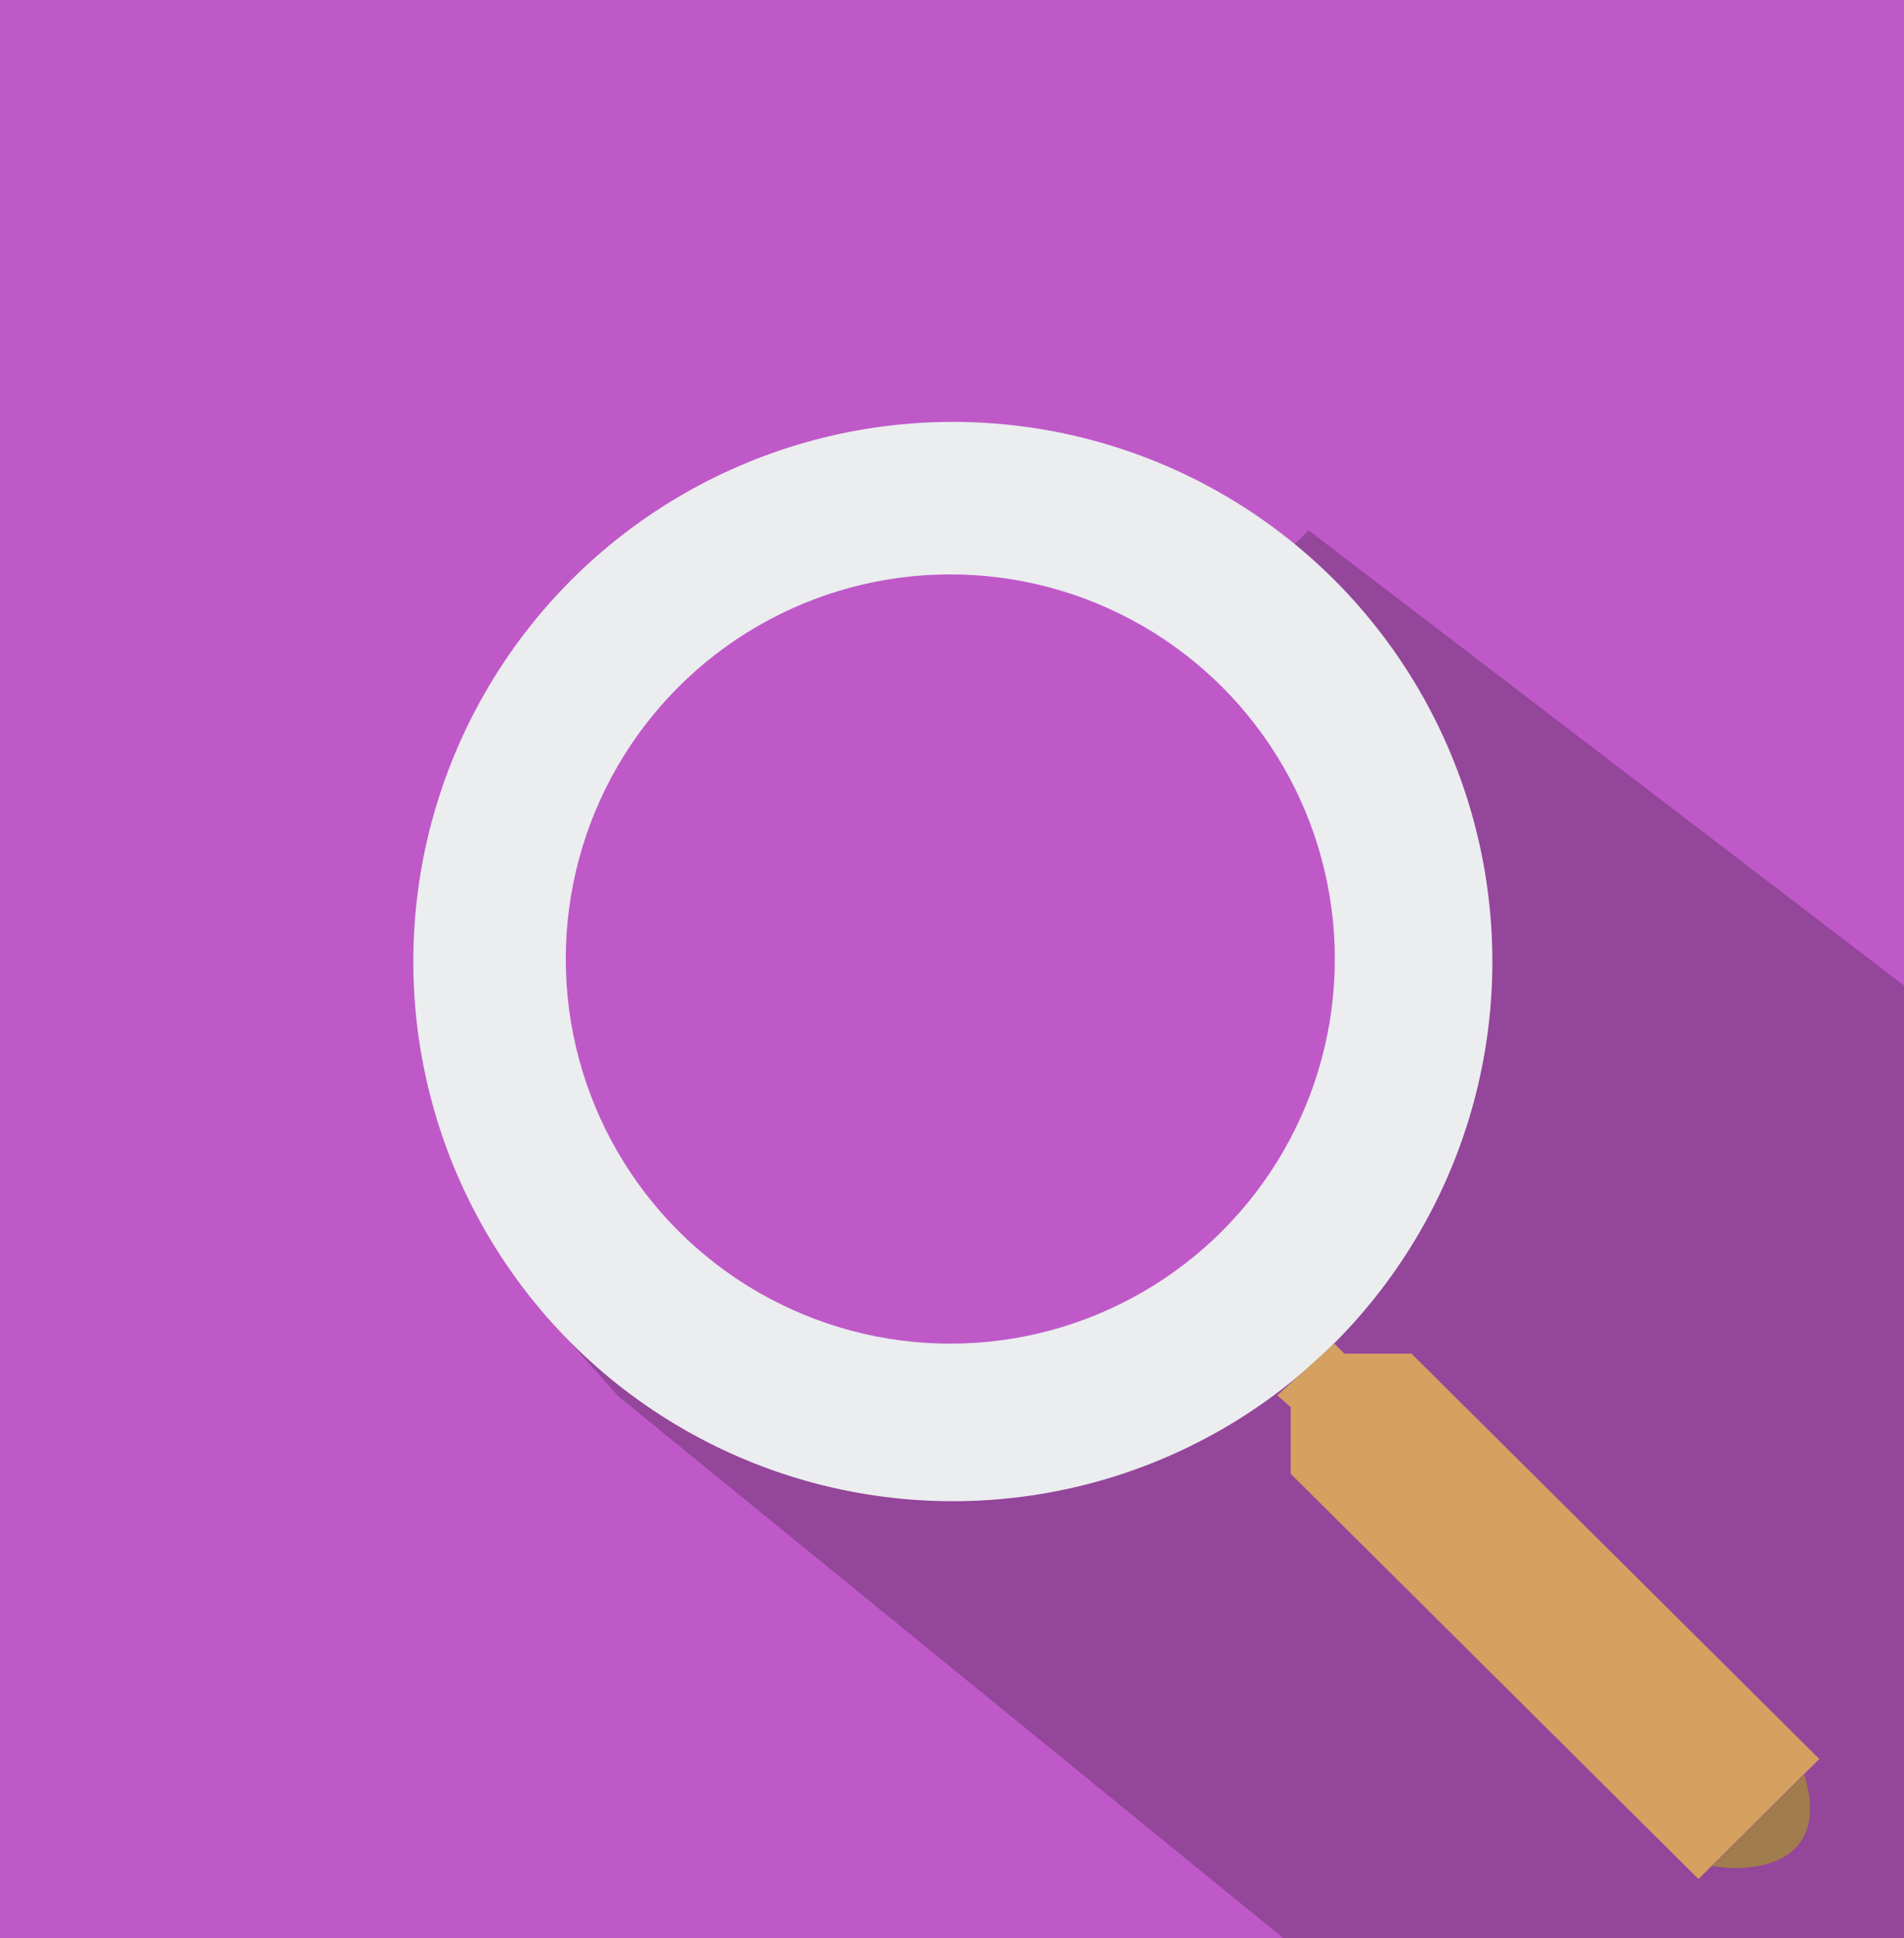 <svg width="1124" height="1144" viewBox="0 0 1124 1144" fill="none" xmlns="http://www.w3.org/2000/svg">
<g clip-path="url(#clip0)">
<rect x="-23" width="1147" height="1144" fill="#BF59C8"/>
<path d="M2230 1427C2122.93 1683.76 1873.55 1918.44 1765 1964.5L365.073 824.134L316 769.157L772.525 313L2230 1427Z" fill="#94469B"/>
<g filter="url(#filter0_d)">
<circle cx="562.5" cy="563.5" r="318.5" fill="#EBEDEF"/>
</g>
<g filter="url(#filter1_d)">
<circle cx="561" cy="562" r="227" fill="#BF59C8"/>
</g>
<g filter="url(#filter2_d)">
<path d="M761.926 826.408L754 819.517L787.684 789L793.628 794.907H833.257L1074 1034.12L1002.67 1105L761.926 865.785V826.408Z" fill="#D4A160"/>
</g>
<g filter="url(#filter3_d)">
<path d="M1010.62 1097.3C1035.52 1101.53 1081.28 1096.64 1065.16 1043.27L1010.62 1097.3Z" fill="#A17C4C"/>
</g>
</g>
<defs>
<filter id="filter0_d" x="229" y="234" width="667" height="667" filterUnits="userSpaceOnUse" color-interpolation-filters="sRGB">
<feFlood flood-opacity="0" result="BackgroundImageFix"/>
<feColorMatrix in="SourceAlpha" type="matrix" values="0 0 0 0 0 0 0 0 0 0 0 0 0 0 0 0 0 0 127 0"/>
<feOffset dy="4"/>
<feGaussianBlur stdDeviation="7.5"/>
<feColorMatrix type="matrix" values="0 0 0 0 0 0 0 0 0 0 0 0 0 0 0 0 0 0 0.25 0"/>
<feBlend mode="normal" in2="BackgroundImageFix" result="effect1_dropShadow"/>
<feBlend mode="normal" in="SourceGraphic" in2="effect1_dropShadow" result="shape"/>
</filter>
<filter id="filter1_d" x="319" y="324" width="484" height="484" filterUnits="userSpaceOnUse" color-interpolation-filters="sRGB">
<feFlood flood-opacity="0" result="BackgroundImageFix"/>
<feColorMatrix in="SourceAlpha" type="matrix" values="0 0 0 0 0 0 0 0 0 0 0 0 0 0 0 0 0 0 127 0"/>
<feOffset dy="4"/>
<feGaussianBlur stdDeviation="7.5"/>
<feColorMatrix type="matrix" values="0 0 0 0 0 0 0 0 0 0 0 0 0 0 0 0 0 0 0.25 0"/>
<feBlend mode="normal" in2="BackgroundImageFix" result="effect1_dropShadow"/>
<feBlend mode="normal" in="SourceGraphic" in2="effect1_dropShadow" result="shape"/>
</filter>
<filter id="filter2_d" x="739" y="778" width="350" height="346" filterUnits="userSpaceOnUse" color-interpolation-filters="sRGB">
<feFlood flood-opacity="0" result="BackgroundImageFix"/>
<feColorMatrix in="SourceAlpha" type="matrix" values="0 0 0 0 0 0 0 0 0 0 0 0 0 0 0 0 0 0 127 0"/>
<feOffset dy="4"/>
<feGaussianBlur stdDeviation="7.5"/>
<feColorMatrix type="matrix" values="0 0 0 0 0 0 0 0 0 0 0 0 0 0 0 0 0 0 0.25 0"/>
<feBlend mode="normal" in2="BackgroundImageFix" result="effect1_dropShadow"/>
<feBlend mode="normal" in="SourceGraphic" in2="effect1_dropShadow" result="shape"/>
</filter>
<filter id="filter3_d" x="993.35" y="1032.16" width="91.678" height="86.008" filterUnits="userSpaceOnUse" color-interpolation-filters="sRGB">
<feFlood flood-opacity="0" result="BackgroundImageFix"/>
<feColorMatrix in="SourceAlpha" type="matrix" values="0 0 0 0 0 0 0 0 0 0 0 0 0 0 0 0 0 0 127 0"/>
<feOffset dy="4"/>
<feGaussianBlur stdDeviation="7.5"/>
<feColorMatrix type="matrix" values="0 0 0 0 0 0 0 0 0 0 0 0 0 0 0 0 0 0 0.25 0"/>
<feBlend mode="normal" in2="BackgroundImageFix" result="effect1_dropShadow"/>
<feBlend mode="normal" in="SourceGraphic" in2="effect1_dropShadow" result="shape"/>
</filter>
<clipPath id="clip0">
<rect width="1124" height="1144" fill="white"/>
</clipPath>
</defs>
</svg>
